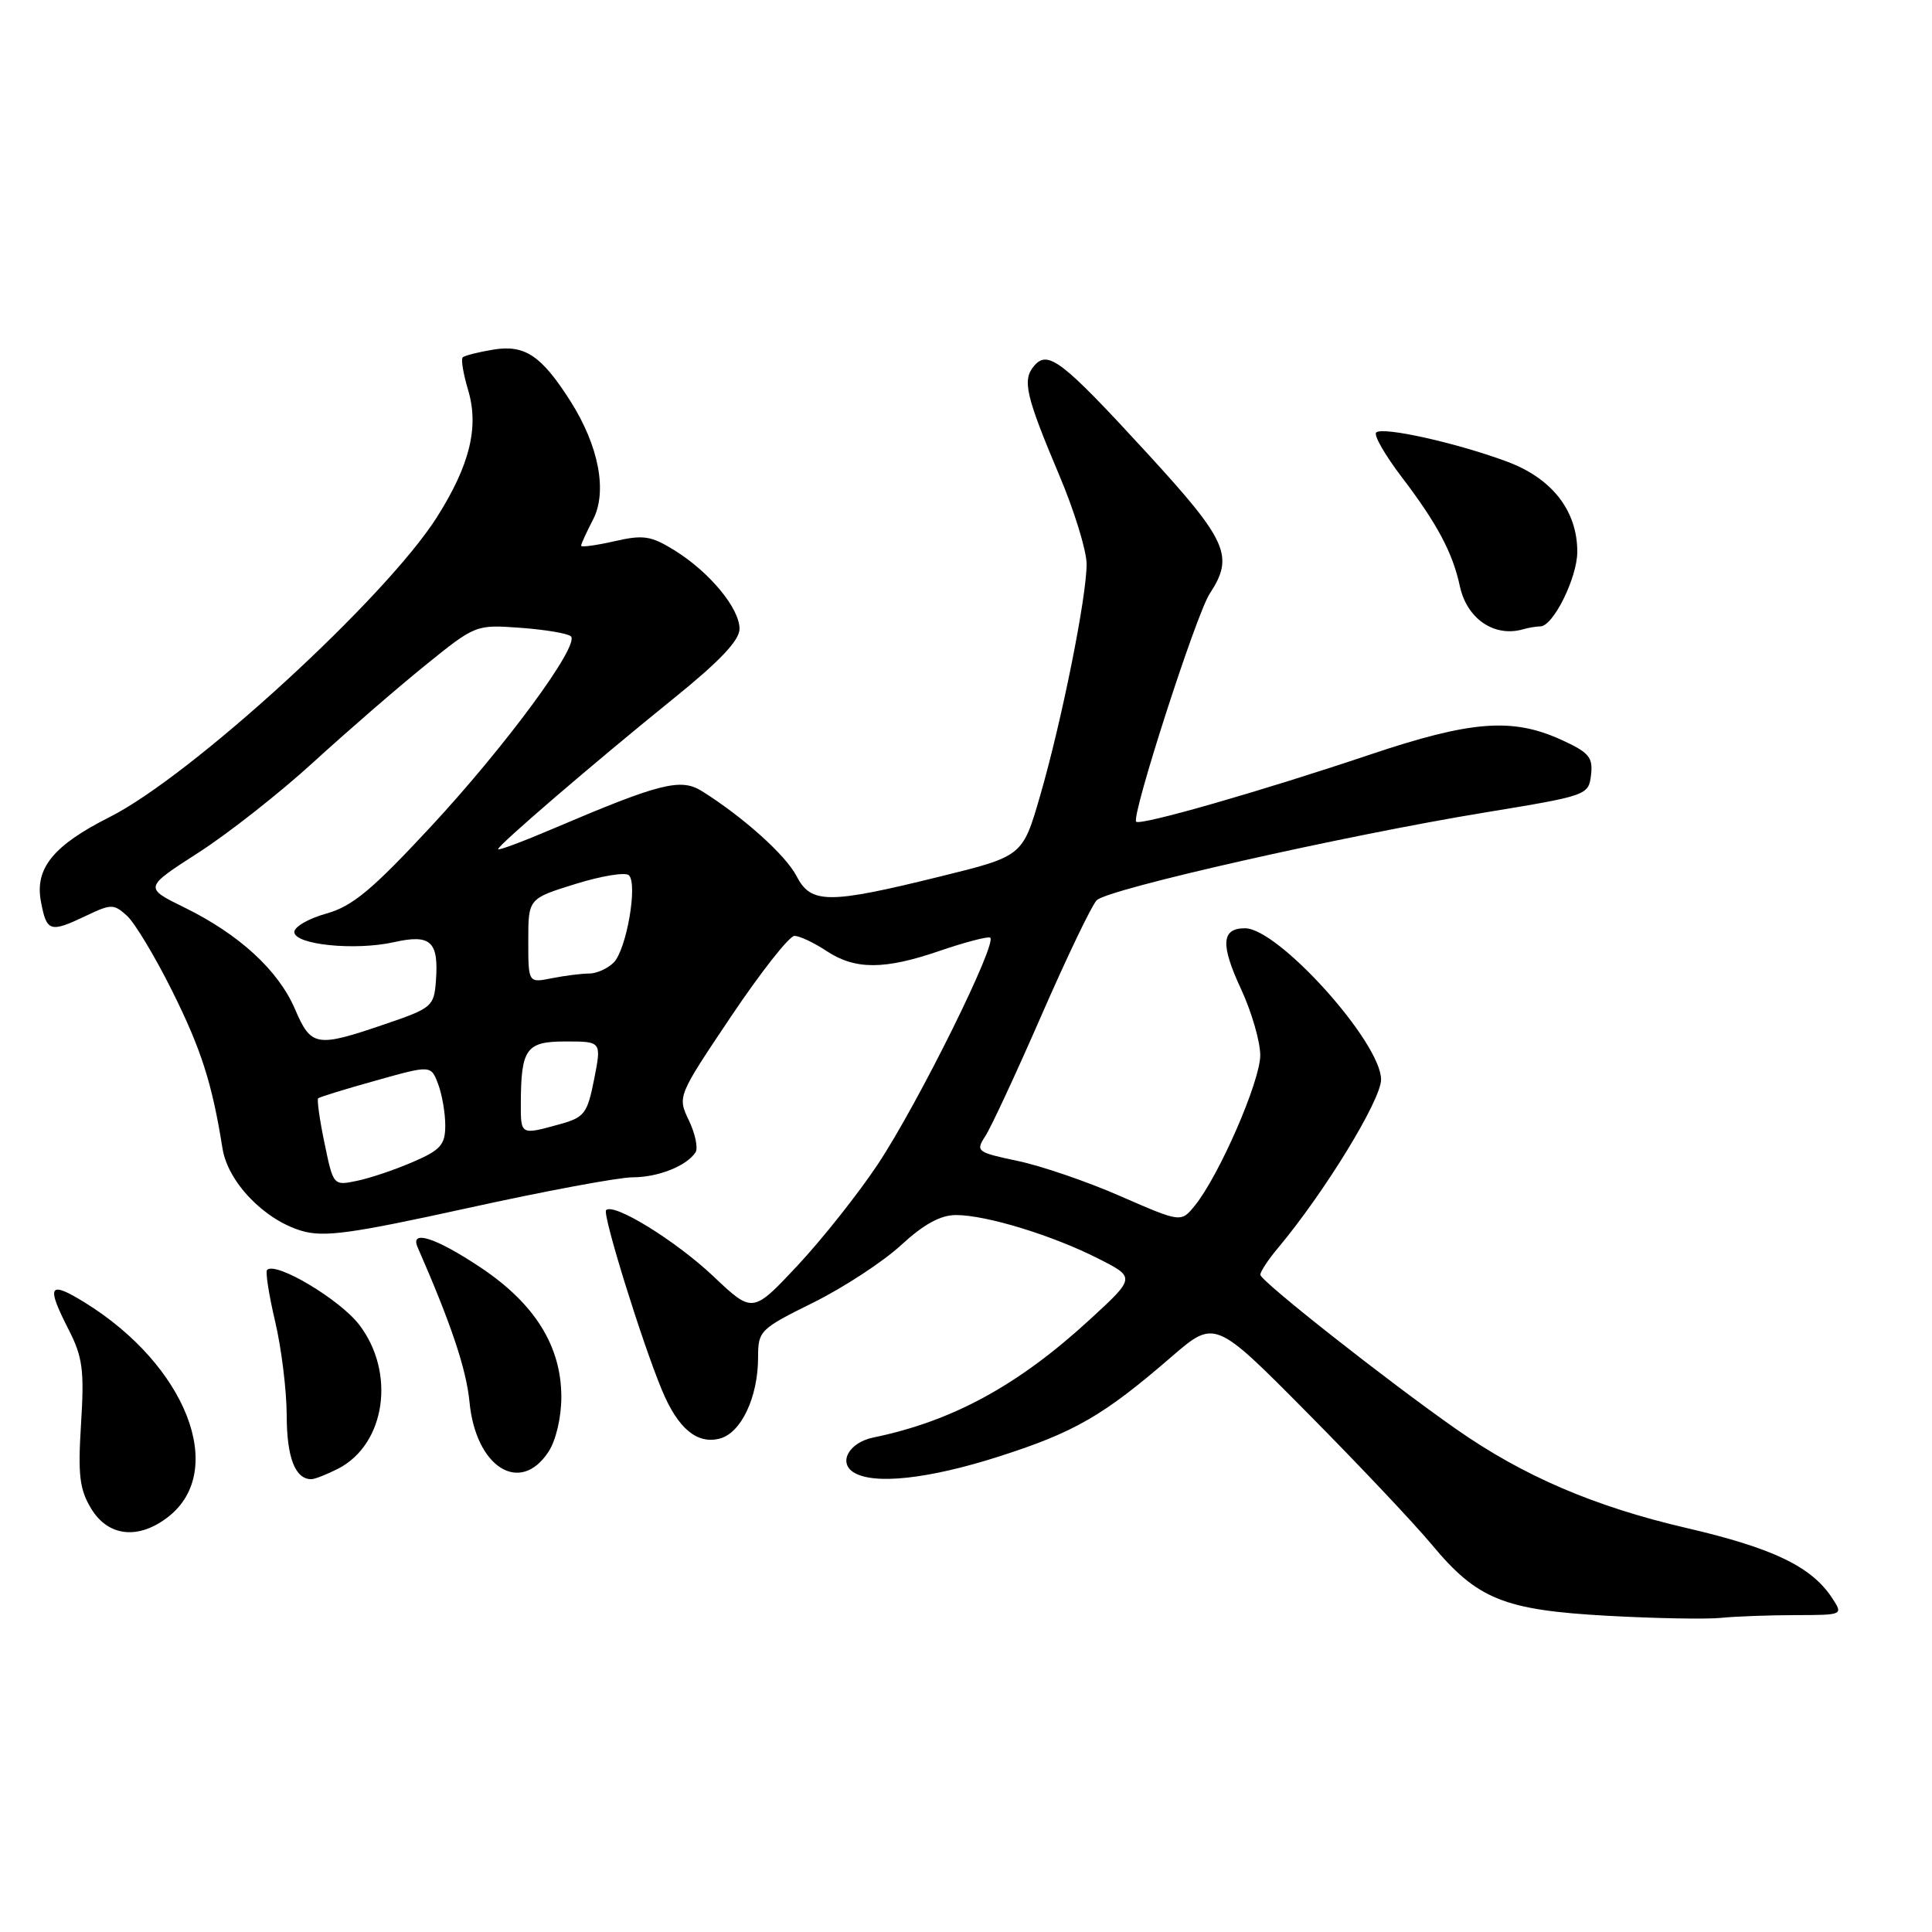<?xml version="1.0" encoding="UTF-8" standalone="no"?>
<!DOCTYPE svg PUBLIC "-//W3C//DTD SVG 1.1//EN" "http://www.w3.org/Graphics/SVG/1.1/DTD/svg11.dtd" >
<svg xmlns="http://www.w3.org/2000/svg" xmlns:xlink="http://www.w3.org/1999/xlink" version="1.1" viewBox="0 0 256 256">
 <g >
 <path fill="currentColor"
d=" M 237.87 214.01 C 244.24 214.00 244.24 214.00 242.77 211.75 C 240.04 207.59 234.96 205.14 223.48 202.47 C 211.27 199.63 201.86 195.60 192.96 189.37 C 183.80 182.96 167.00 169.72 167.00 168.91 C 167.00 168.49 168.06 166.88 169.37 165.33 C 175.52 157.98 183.00 145.75 183.00 143.05 C 183.00 138.13 169.39 123.00 164.97 123.00 C 161.83 123.00 161.70 125.15 164.45 131.07 C 165.84 134.06 166.98 137.99 166.99 139.82 C 167.00 143.24 161.54 155.79 158.32 159.75 C 156.49 162.00 156.49 162.00 148.49 158.51 C 144.10 156.58 137.96 154.48 134.85 153.83 C 129.44 152.69 129.25 152.55 130.55 150.56 C 131.30 149.42 134.66 142.19 138.02 134.49 C 141.38 126.80 144.66 119.95 145.32 119.29 C 146.76 117.80 178.25 110.69 196.87 107.64 C 210.32 105.43 210.50 105.37 210.82 102.68 C 211.09 100.33 210.56 99.70 206.82 98.00 C 200.36 95.07 194.89 95.50 181.53 99.99 C 167.07 104.85 151.10 109.43 150.55 108.88 C 149.86 108.19 158.49 81.43 160.29 78.67 C 163.57 73.68 162.67 71.67 151.92 59.96 C 140.67 47.71 138.83 46.30 136.99 48.52 C 135.44 50.38 135.93 52.48 140.37 63.00 C 142.35 67.67 143.97 72.95 143.98 74.71 C 144.01 79.01 140.68 95.60 137.81 105.48 C 135.50 113.45 135.50 113.45 124.50 116.16 C 109.74 119.80 107.46 119.79 105.54 116.08 C 104.11 113.31 98.47 108.25 93.01 104.83 C 90.20 103.07 87.47 103.76 73.25 109.82 C 69.26 111.52 66.00 112.74 66.00 112.52 C 66.00 111.99 78.81 100.99 89.32 92.50 C 95.38 87.60 97.99 84.85 97.99 83.33 C 98.00 80.60 94.01 75.79 89.36 72.91 C 86.25 70.99 85.24 70.84 81.40 71.72 C 78.98 72.27 77.00 72.54 77.00 72.31 C 77.00 72.09 77.71 70.52 78.59 68.83 C 80.50 65.13 79.34 59.07 75.60 53.18 C 71.75 47.12 69.56 45.65 65.40 46.32 C 63.39 46.65 61.55 47.11 61.31 47.36 C 61.06 47.60 61.39 49.55 62.03 51.69 C 63.49 56.59 62.26 61.62 57.90 68.52 C 51.11 79.23 25.41 102.79 14.50 108.28 C 7.06 112.03 4.60 115.06 5.42 119.44 C 6.18 123.50 6.61 123.63 11.44 121.33 C 14.73 119.76 15.08 119.76 16.82 121.34 C 17.85 122.27 20.53 126.73 22.79 131.26 C 26.66 139.02 28.11 143.55 29.48 152.16 C 30.18 156.61 34.99 161.62 39.96 163.09 C 42.93 163.97 46.51 163.47 62.00 160.07 C 72.17 157.83 81.99 156.00 83.82 156.00 C 87.20 156.00 90.98 154.50 92.16 152.69 C 92.52 152.14 92.13 150.24 91.29 148.48 C 89.76 145.28 89.76 145.28 96.90 134.64 C 100.83 128.79 104.60 124.00 105.27 124.01 C 105.95 124.01 107.85 124.91 109.50 126.00 C 113.31 128.52 117.18 128.52 124.55 125.98 C 127.77 124.88 130.76 124.09 131.18 124.23 C 132.35 124.63 121.66 146.24 116.31 154.28 C 113.74 158.15 108.96 164.18 105.69 167.68 C 99.73 174.04 99.73 174.04 94.54 169.13 C 89.54 164.40 81.33 159.34 80.31 160.35 C 79.79 160.87 85.07 177.87 87.72 184.22 C 89.83 189.28 92.34 191.38 95.33 190.63 C 98.19 189.92 100.45 185.15 100.45 179.86 C 100.45 176.33 100.69 176.10 107.76 172.60 C 111.77 170.61 117.01 167.19 119.39 164.99 C 122.41 162.21 124.62 161.00 126.68 161.00 C 130.67 161.00 139.41 163.67 145.49 166.75 C 150.48 169.27 150.48 169.27 144.36 174.89 C 134.89 183.59 126.19 188.32 115.71 190.48 C 112.52 191.14 111.03 193.77 113.10 195.09 C 115.77 196.77 123.03 195.98 132.35 193.00 C 142.40 189.78 146.23 187.57 155.23 179.78 C 160.97 174.83 160.97 174.83 173.23 187.21 C 179.98 194.02 187.40 201.88 189.72 204.67 C 195.74 211.91 199.26 213.34 213.00 214.10 C 219.32 214.45 226.07 214.57 228.00 214.38 C 229.93 214.18 234.37 214.02 237.87 214.01 Z  M 22.33 200.96 C 30.12 194.83 24.68 180.91 11.25 172.60 C 6.45 169.64 6.08 170.28 9.13 176.25 C 10.95 179.83 11.18 181.59 10.74 188.64 C 10.31 195.50 10.54 197.36 12.10 199.93 C 14.36 203.64 18.40 204.05 22.33 200.96 Z  M 44.84 194.59 C 51.08 191.35 52.46 181.91 47.61 175.55 C 45.04 172.19 36.55 167.12 35.39 168.27 C 35.15 168.51 35.63 171.59 36.46 175.11 C 37.29 178.62 37.98 184.22 37.99 187.55 C 38.00 193.13 39.11 196.00 41.25 196.00 C 41.72 196.00 43.33 195.36 44.84 194.59 Z  M 72.67 192.38 C 73.67 190.86 74.38 187.82 74.38 185.11 C 74.38 178.38 70.87 172.74 63.67 167.94 C 57.78 164.01 54.30 162.88 55.33 165.25 C 59.79 175.44 61.79 181.42 62.21 185.76 C 63.03 194.41 68.90 198.13 72.67 192.38 Z  M 204.10 83.00 C 205.80 83.00 208.99 76.56 209.00 73.12 C 209.00 67.68 205.67 63.39 199.70 61.17 C 193.02 58.68 183.17 56.49 182.35 57.31 C 182.00 57.66 183.53 60.32 185.74 63.22 C 190.42 69.36 192.49 73.24 193.44 77.68 C 194.38 82.01 198.01 84.48 201.83 83.38 C 202.56 83.17 203.58 83.00 204.10 83.00 Z  M 43.00 151.48 C 42.35 148.38 41.98 145.70 42.16 145.53 C 42.35 145.36 45.78 144.30 49.80 143.18 C 57.10 141.13 57.10 141.13 58.05 143.63 C 58.57 145.00 59.00 147.48 59.00 149.12 C 59.00 151.68 58.39 152.38 54.75 153.95 C 52.41 154.97 49.08 156.10 47.33 156.46 C 44.17 157.12 44.17 157.12 43.00 151.48 Z  M 69.01 146.25 C 69.04 138.92 69.71 138.00 74.97 138.00 C 79.71 138.00 79.71 138.00 78.73 142.99 C 77.82 147.58 77.45 148.06 74.12 148.98 C 69.00 150.40 69.00 150.40 69.01 146.25 Z  M 39.09 133.72 C 36.89 128.58 31.70 123.81 24.44 120.25 C 19.08 117.62 19.08 117.62 26.29 112.98 C 30.26 110.43 37.10 105.04 41.50 101.02 C 45.90 97.00 52.54 91.24 56.26 88.23 C 63.02 82.76 63.02 82.76 68.99 83.19 C 72.27 83.43 75.27 83.94 75.65 84.32 C 76.84 85.51 66.94 98.94 57.00 109.63 C 49.29 117.93 46.70 120.08 43.25 121.05 C 40.91 121.70 39.00 122.80 39.00 123.49 C 39.00 125.18 47.04 126.00 52.21 124.84 C 57.09 123.75 58.15 124.73 57.76 130.00 C 57.51 133.35 57.23 133.59 51.00 135.71 C 41.90 138.82 41.23 138.70 39.09 133.72 Z  M 70.00 124.66 C 70.00 119.07 70.00 119.07 76.25 117.13 C 79.69 116.06 82.87 115.54 83.33 115.97 C 84.53 117.12 83.01 125.85 81.31 127.55 C 80.51 128.35 79.05 129.00 78.05 129.00 C 77.06 129.00 74.84 129.28 73.12 129.62 C 70.00 130.25 70.00 130.25 70.00 124.66 Z "/>
</g>
</svg>